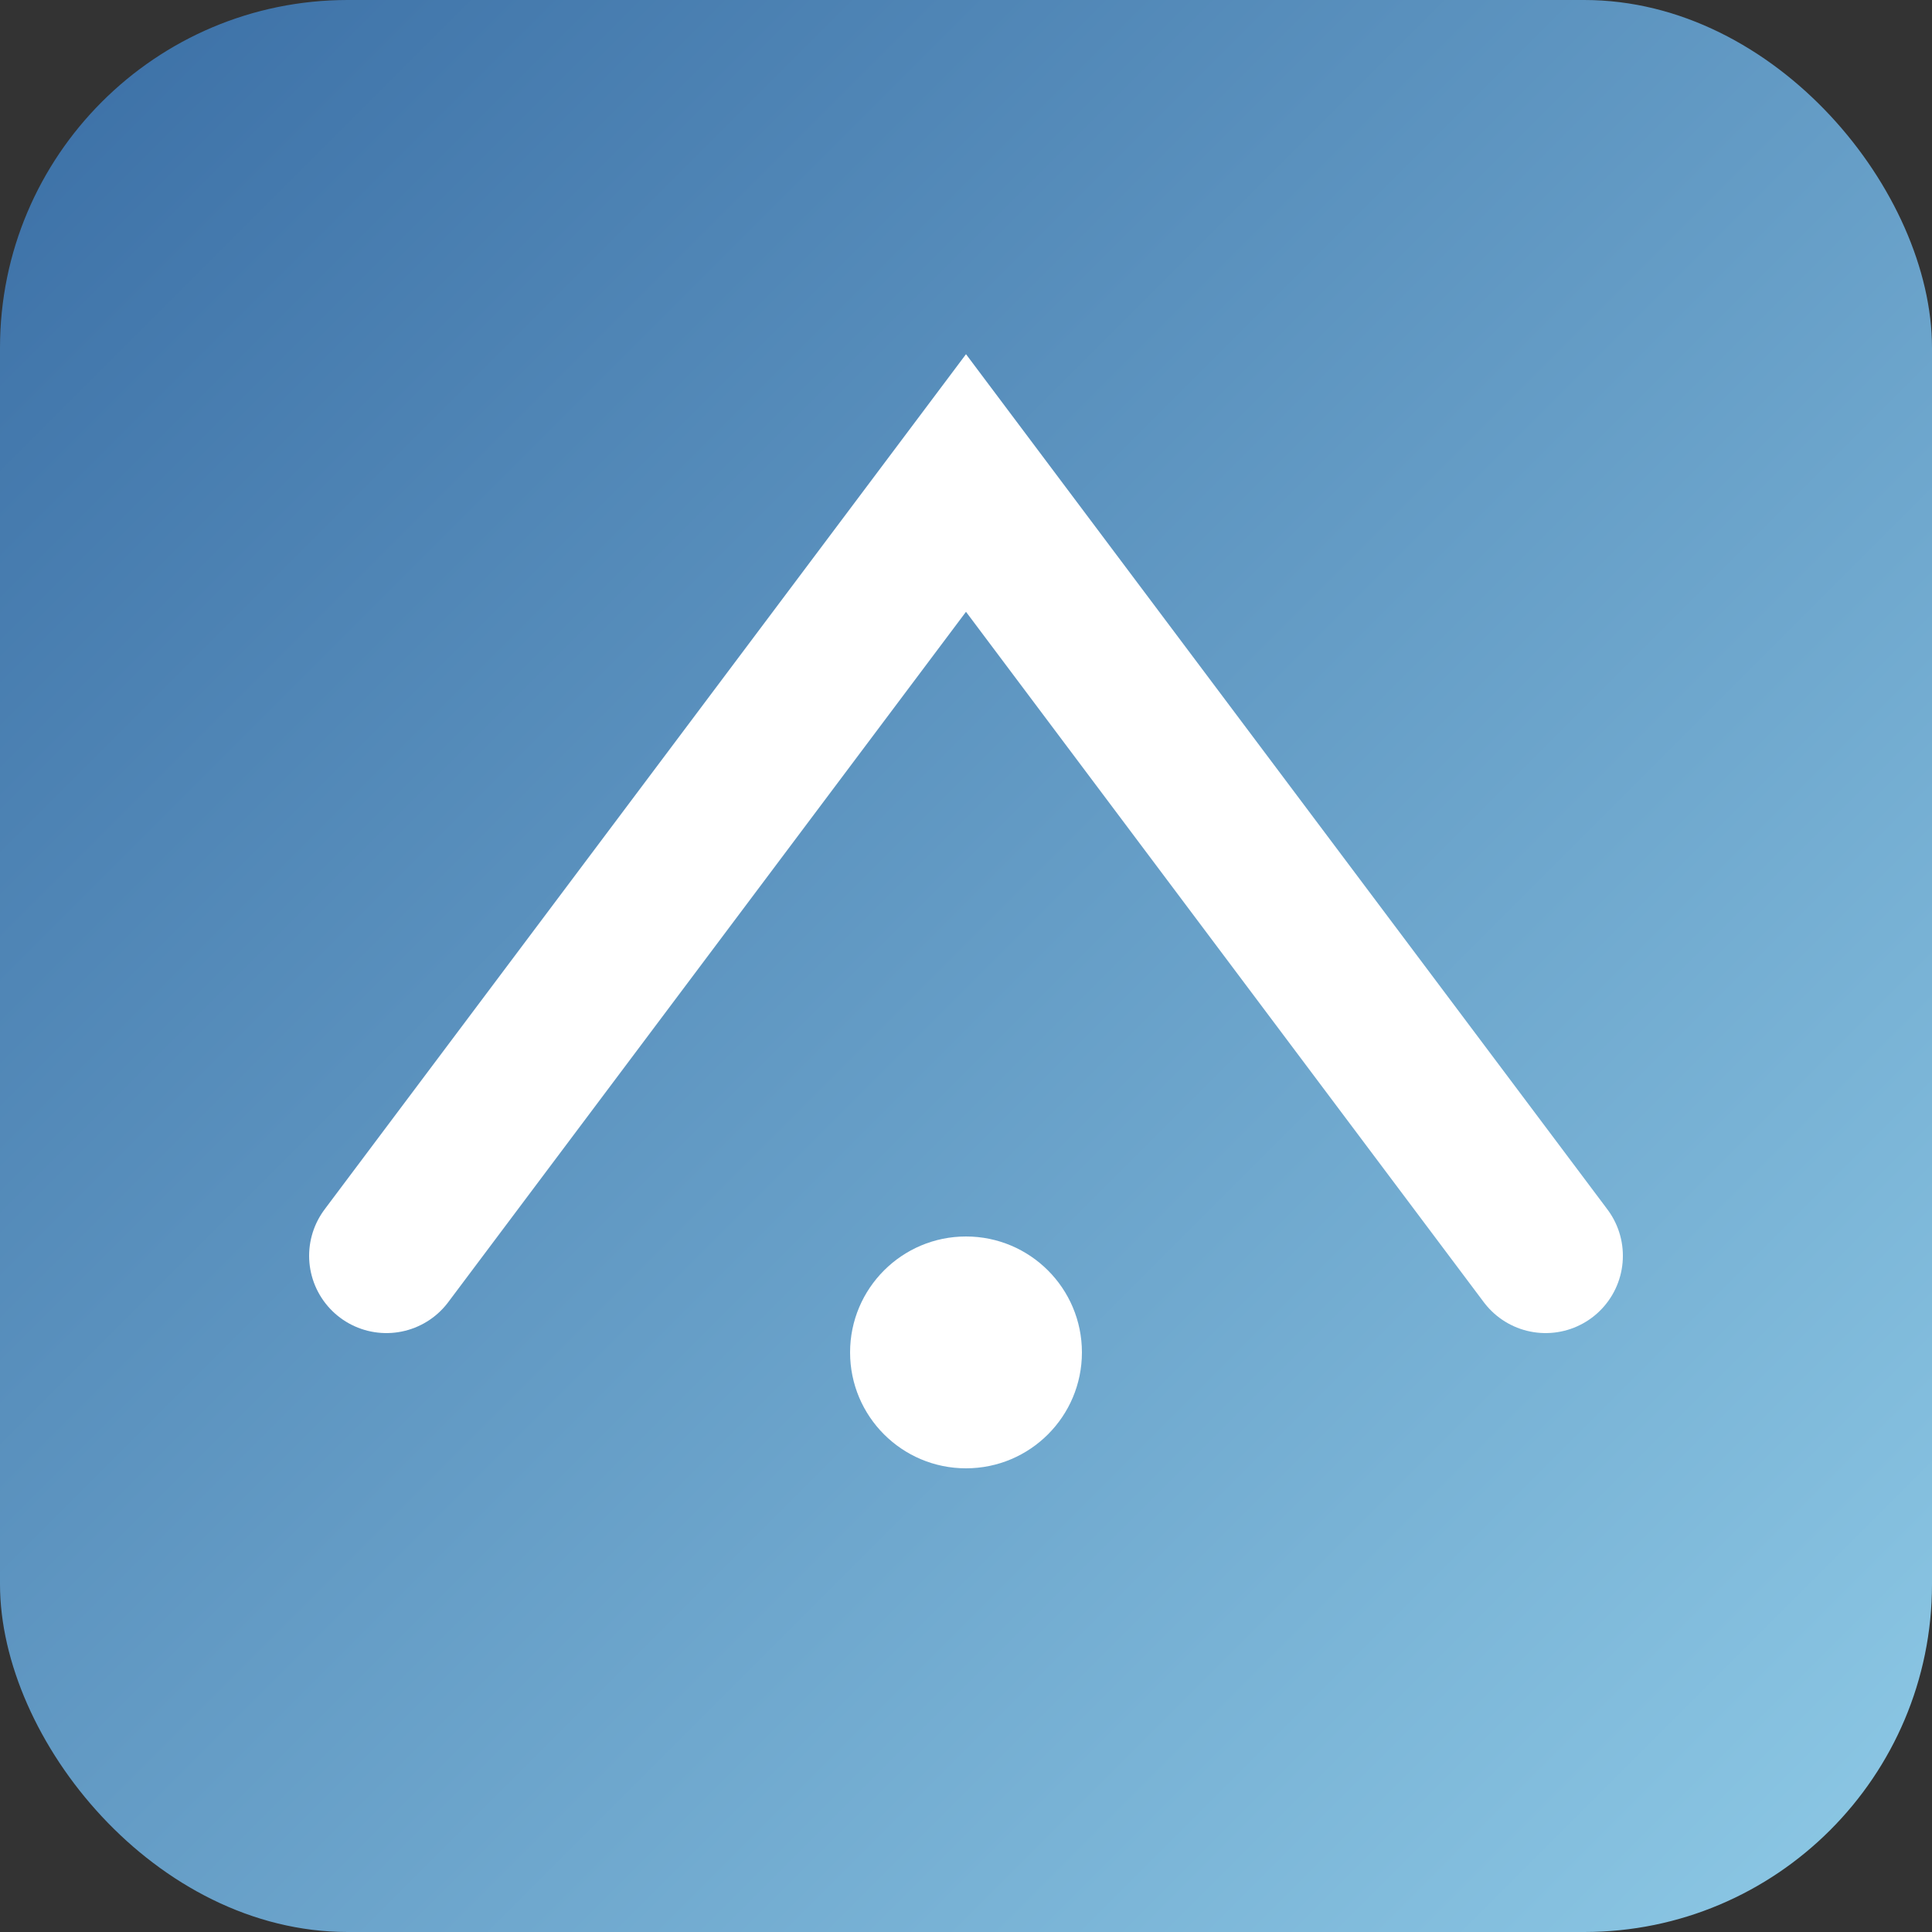 <svg xmlns="http://www.w3.org/2000/svg" viewBox="0 0 100 100">
  <rect x="0" y="0" width="100" height="100" fill="#333333" stroke="none"/>
  <defs><linearGradient id="g" x1="0" x2="1" y1="0" y2="1"><stop stop-color="#3a6ea5"/><stop offset="1" stop-color="#8ecae6"/></linearGradient></defs>
  <rect width="100" height="100" rx="18" fill="url(#g)"/>
  <path d="M20 65 L50 25 L80 65" fill="none" stroke="white" stroke-width="8" stroke-linecap="round"/>
  <circle cx="50" cy="70" r="6" fill="white"/>
</svg>
